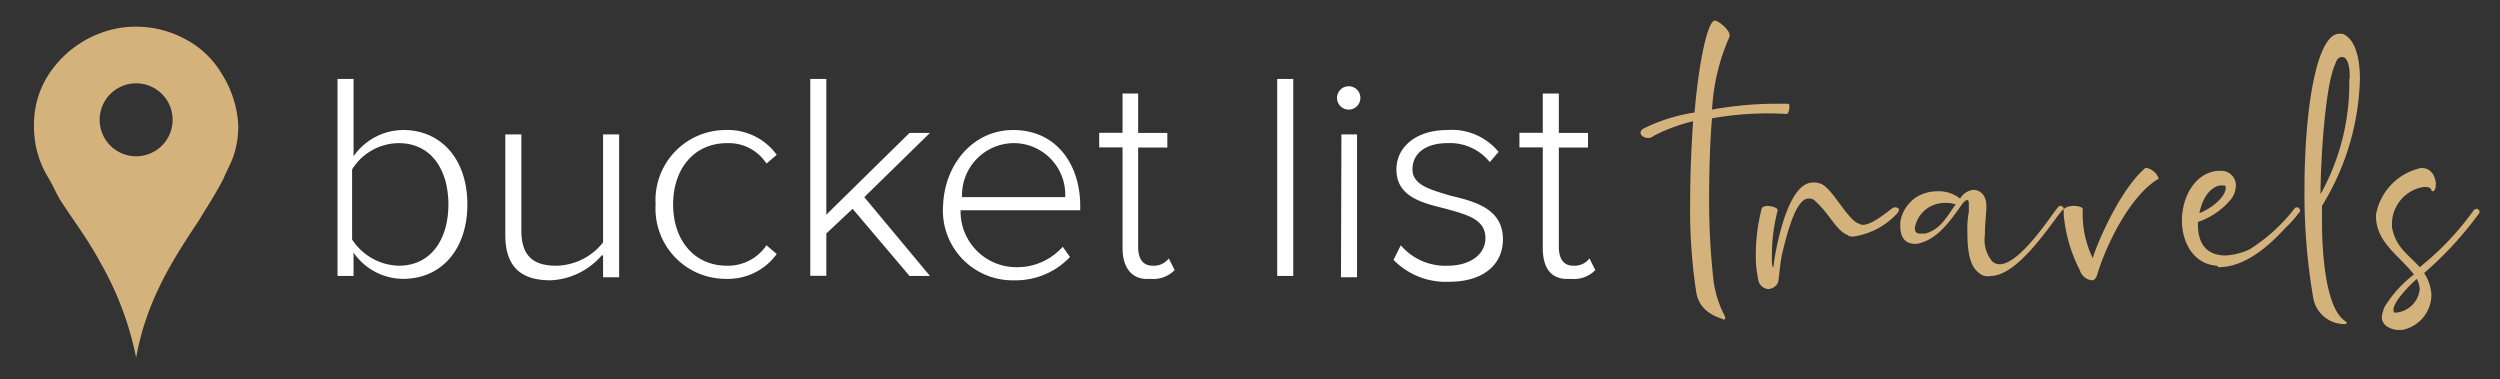 <svg id="Layer_1" data-name="Layer 1" xmlns="http://www.w3.org/2000/svg" viewBox="0 0 171.33 26"><rect x="0" y="0" width="171.33" height="26" fill="#333333" stroke="none"/><defs><style>.cls-1{fill:#d3b27c;}.cls-2{fill:#fff;}</style></defs><title>Bucket List Travels Logo 01</title><path class="cls-1" d="M15.23,5.11a6.34,6.34,0,0,0-2.3-2.3,7.15,7.15,0,0,0-4.7-.9,7.28,7.28,0,0,0-4.9,3.2,6.29,6.29,0,0,0-1,3.5,6.64,6.64,0,0,0,1,3.6c.3.5.5,1,.8,1.5.9,1.4,1.9,2.7,2.7,4.2a21.58,21.58,0,0,1,2.5,6.6c.7-3.9,2.5-6.7,4.3-9.4.6-1,1.2-1.9,1.7-2.9.2-.5.5-1,.7-1.6a6.45,6.45,0,0,0,.3-2A7.24,7.24,0,0,0,15.23,5.11Zm-5.9,5.6a2.5,2.5,0,1,1,2.5-2.5A2.5,2.5,0,0,1,9.33,10.71Z"/><path class="cls-2" d="M23.13,5.41h1.1v5.3a4.17,4.17,0,0,1,3.4-1.8c2.6,0,4.4,2,4.4,5.1s-1.8,5.1-4.4,5.1a4.15,4.15,0,0,1-3.4-1.8v1.6h-1.1Zm4.2,12.8c2.2,0,3.4-1.8,3.4-4.2s-1.2-4.2-3.4-4.2a3.79,3.79,0,0,0-3.2,1.8v4.8A3.92,3.92,0,0,0,27.33,18.21Z"/><path class="cls-2" d="M41.23,17.51a4.91,4.91,0,0,1-3.5,1.7c-2,0-3.1-.9-3.1-3.1V9.21h1.1v6.6c0,1.9,1,2.4,2.4,2.4a4.17,4.17,0,0,0,3.2-1.6V9.21h1.1V19h-1.1v-1.5Z"/><path class="cls-2" d="M49.73,8.91a4.13,4.13,0,0,1,3.5,1.7l-.7.6a3.08,3.08,0,0,0-2.7-1.4c-2.3,0-3.7,1.8-3.7,4.2s1.4,4.2,3.7,4.2a3.19,3.19,0,0,0,2.7-1.4l.7.6a4.13,4.13,0,0,1-3.5,1.7,4.81,4.81,0,0,1-4.8-5.1A4.81,4.81,0,0,1,49.73,8.91Z"/><path class="cls-2" d="M58.43,14.31,56.63,16v2.9h-1.1V5.41h1.1v9.3l5.7-5.6h1.4l-4.5,4.4,4.5,5.4h-1.4Z"/><path class="cls-2" d="M69.43,8.91c3,0,4.6,2.4,4.6,5.2v.3h-8.2a3.82,3.82,0,0,0,3.8,3.9,4.16,4.16,0,0,0,3.2-1.4l.5.7a5.12,5.12,0,0,1-3.8,1.6,4.78,4.78,0,0,1-4.9-5.1C64.73,11.21,66.73,8.91,69.43,8.91Zm-3.5,4.6H73a3.53,3.53,0,0,0-3.6-3.7A3.57,3.57,0,0,0,65.93,13.51Z"/><path class="cls-2" d="M76.93,17v-6.9h-1.6v-1h1.6V6.41H78v2.7h2v1H78v6.8c0,.8.3,1.3,1,1.3a1.29,1.29,0,0,0,1.1-.5l.4.8a2.06,2.06,0,0,1-1.7.6C77.63,19.21,76.93,18.41,76.93,17Z"/><path class="cls-2" d="M87.53,5.41h1.1v13.5h-1.1Z"/><path class="cls-2" d="M91.63,6.71a.8.8,0,1,1,1.6,0,.8.8,0,1,1-1.6,0Zm.3,2.5H93V19h-1.1Z"/><path class="cls-2" d="M96,16.81a4,4,0,0,0,3.2,1.4c1.6,0,2.6-.8,2.6-1.9,0-1.3-1.3-1.6-2.7-2-1.6-.4-3.4-.8-3.4-2.7,0-1.5,1.3-2.7,3.5-2.7a4.14,4.14,0,0,1,3.5,1.5l-.6.7a3.49,3.49,0,0,0-2.9-1.3c-1.5,0-2.4.7-2.4,1.8s1.3,1.4,2.6,1.8c1.7.4,3.6.9,3.6,3,0,1.6-1.2,2.9-3.7,2.9a5,5,0,0,1-3.8-1.5Z"/><path class="cls-2" d="M105.73,17v-6.9h-1.6v-1h1.6V6.41h1.1v2.7h2v1h-2v6.8c0,.8.3,1.3,1,1.3a1.29,1.29,0,0,0,1.1-.5l.4.8a2.06,2.06,0,0,1-1.7.6C106.33,19.21,105.73,18.41,105.73,17Z"/><path class="cls-1" d="M116.23,19.91a37.44,37.44,0,0,1-.4-6.1c0-2.1.1-3.9.2-5.5a11.83,11.83,0,0,0-2.7,1c-.4.4-1.3-.1-.7-.5a12,12,0,0,1,3.5-1.1c.3-3.5.9-6.3,1.4-6.3h0c.2,0,1,.6,1,1v.1a14.21,14.21,0,0,0-1.2,5,24.7,24.7,0,0,1,4.4-.4h.8c.1,0,.1.1.1.2,0,.3-.1.5-.2.5h0a21.61,21.61,0,0,0-5.1.3c-.1,1-.2,3.1-.2,5.5a48.56,48.56,0,0,0,.3,5.6,7.26,7.26,0,0,0,.8,2.5v.1a.1.1,0,0,1-.1.1C118.13,21.81,116.43,21.61,116.23,19.91Z"/><path class="cls-1" d="M120.53,19.31a7.45,7.45,0,0,1-.2-1.8,12.53,12.53,0,0,1,.4-3.2c0-.1.2-.2.4-.2s.7.1.7.3h0a12.31,12.31,0,0,0-.4,3.1c0,.5,0,.8.1.8.1-.9.9-5.8,2.7-5.8a1.27,1.27,0,0,1,.6.1c.8.4,1.7,2.3,2.5,2.7.1,0,.2.1.3.1.5,0,1.1-.4,2-1.1a.37.37,0,0,1,.3-.1.35.35,0,0,1,.2.1.37.37,0,0,1-.1.3,5.08,5.08,0,0,1-3,1.6c-.2,0-.3,0-.4-.1-.8-.3-1.2-1.4-2.2-2.3a.55.55,0,0,0-.5-.2c-.8,0-1.4,2.1-1.8,3.8-.2,1-.2,1.8-.3,2a.82.82,0,0,1-.6.4A.75.75,0,0,1,120.53,19.31Z"/><path class="cls-1" d="M135.63,18.71c-.7-.5-.8-1.7-.8-2.8a6.15,6.15,0,0,1,.1-1.4v-.4c0-.2,0-.4-.1-.4s-.2.1-.3.2c-.6.8-1.5,2.3-2.8,2.7a1.09,1.09,0,0,1-.5.1c-.7,0-1-.5-1-1.2v-.3a2.54,2.54,0,0,1,1.1-1.7,2.73,2.73,0,0,1,1.4-.4,2.35,2.35,0,0,1,1.6.5,1.21,1.21,0,0,1,.9-.6c.5,0,.9.4.9,1.1v.1c0,.4-.1,1.1-.1,1.9a2.29,2.29,0,0,0,.5,1.8.76.76,0,0,0,.5.2c1.4,0,3.5-3.3,4-3.9.1-.1.1-.1.2-.1a.22.22,0,0,1,.2.2.1.1,0,0,1-.1.1c-.7.8-3,4.5-4.9,4.5A.88.88,0,0,1,135.63,18.71Zm-3.7-2.7c1.1-.3,1.5-1.2,2.1-2a2.2,2.2,0,0,0-.8-.1,2.06,2.06,0,0,0-2,1.7c0,.3.1.4.4.4Z"/><path class="cls-1" d="M142.53,18.51a10.36,10.36,0,0,1-1.1-3.8v-.3c0-.2.4-.3.7-.3s.6.1.6.2h0v.5a6.89,6.89,0,0,0,.7,2.9h0c0-.3,1.7-4.6,3.6-6.2h.1a1.14,1.14,0,0,1,.8.7.1.1,0,0,1-.1.1c-1.9,1.2-3.5,4.5-4.1,6.5-.1.3-.2.4-.4.4A1,1,0,0,1,142.53,18.51Z"/><path class="cls-1" d="M151.93,18.21c-1.6-.1-2.4-1.6-2.4-3.1s.8-3.2,2.4-3.4h.2a1,1,0,0,1,1.1,1,1.61,1.61,0,0,1-.3.9,5,5,0,0,1-2.3,1.6v.2c0,1.5.8,2.1,1.9,2.1a4.71,4.71,0,0,0,1.6-.4,11.77,11.77,0,0,0,3.1-2.8c.1-.1.1-.1.2-.1a.22.22,0,0,1,.2.2c0,.1,0,.1-.1.2a7.3,7.3,0,0,1-.9,1c-1.9,2.1-3.4,2.7-4.6,2.7Zm.6-5.3c0-.1,0-.2-.1-.2h-.2c-.4,0-1.2.4-1.5,1.9C151.93,14.11,152.53,13.31,152.53,12.91Z"/><path class="cls-1" d="M158.53,20.41a41.83,41.83,0,0,1-.6-7.4c0-5.4.8-10.7,2.4-10.7h.2c.8.3,1.2,1.5,1.2,3.1a17.38,17.38,0,0,1-2.6,8.7v1c0,2,.2,6,1.6,6.9l.1.1a.1.1,0,0,1-.1.1A2.17,2.17,0,0,1,158.53,20.41Zm2.5-15v-.2c0-.8-.2-1.3-.5-1.3s-.4.2-.5.5c-.7,1.5-1,6.8-1,8.9A15.61,15.61,0,0,0,161,5.41Z"/><path class="cls-1" d="M163.23,21.71a2.54,2.54,0,0,1,.2-.7,8.33,8.33,0,0,1,2-2.2c-1-1.3-2.6-2.2-2.6-4v-.1a4,4,0,0,1,3.1-3.2c.5,0,.9.3,1,1v.2c0,.2-.1.4-.2.4a.1.1,0,0,1-.1-.1c-.1-.2-.3-.2-.5-.2a2.57,2.57,0,0,0-2.2,2.4v.4c.3,1.4,1.1,1.8,1.9,2.7a19.76,19.76,0,0,0,3.7-3.9.31.31,0,0,1,.2-.1.22.22,0,0,1,.2.2.31.31,0,0,1-.1.2,24,24,0,0,1-3.7,4,3,3,0,0,1,.5,1.5,2.47,2.47,0,0,1-2,2.4h-.4C163.63,22.51,163.23,22.21,163.23,21.71Zm2.6-1.9a1.85,1.85,0,0,0-.2-.7c-1.2,1.1-1.6,1.8-1.6,2.1s.1.2.3.2A1.8,1.8,0,0,0,165.83,19.81Z"/></svg>